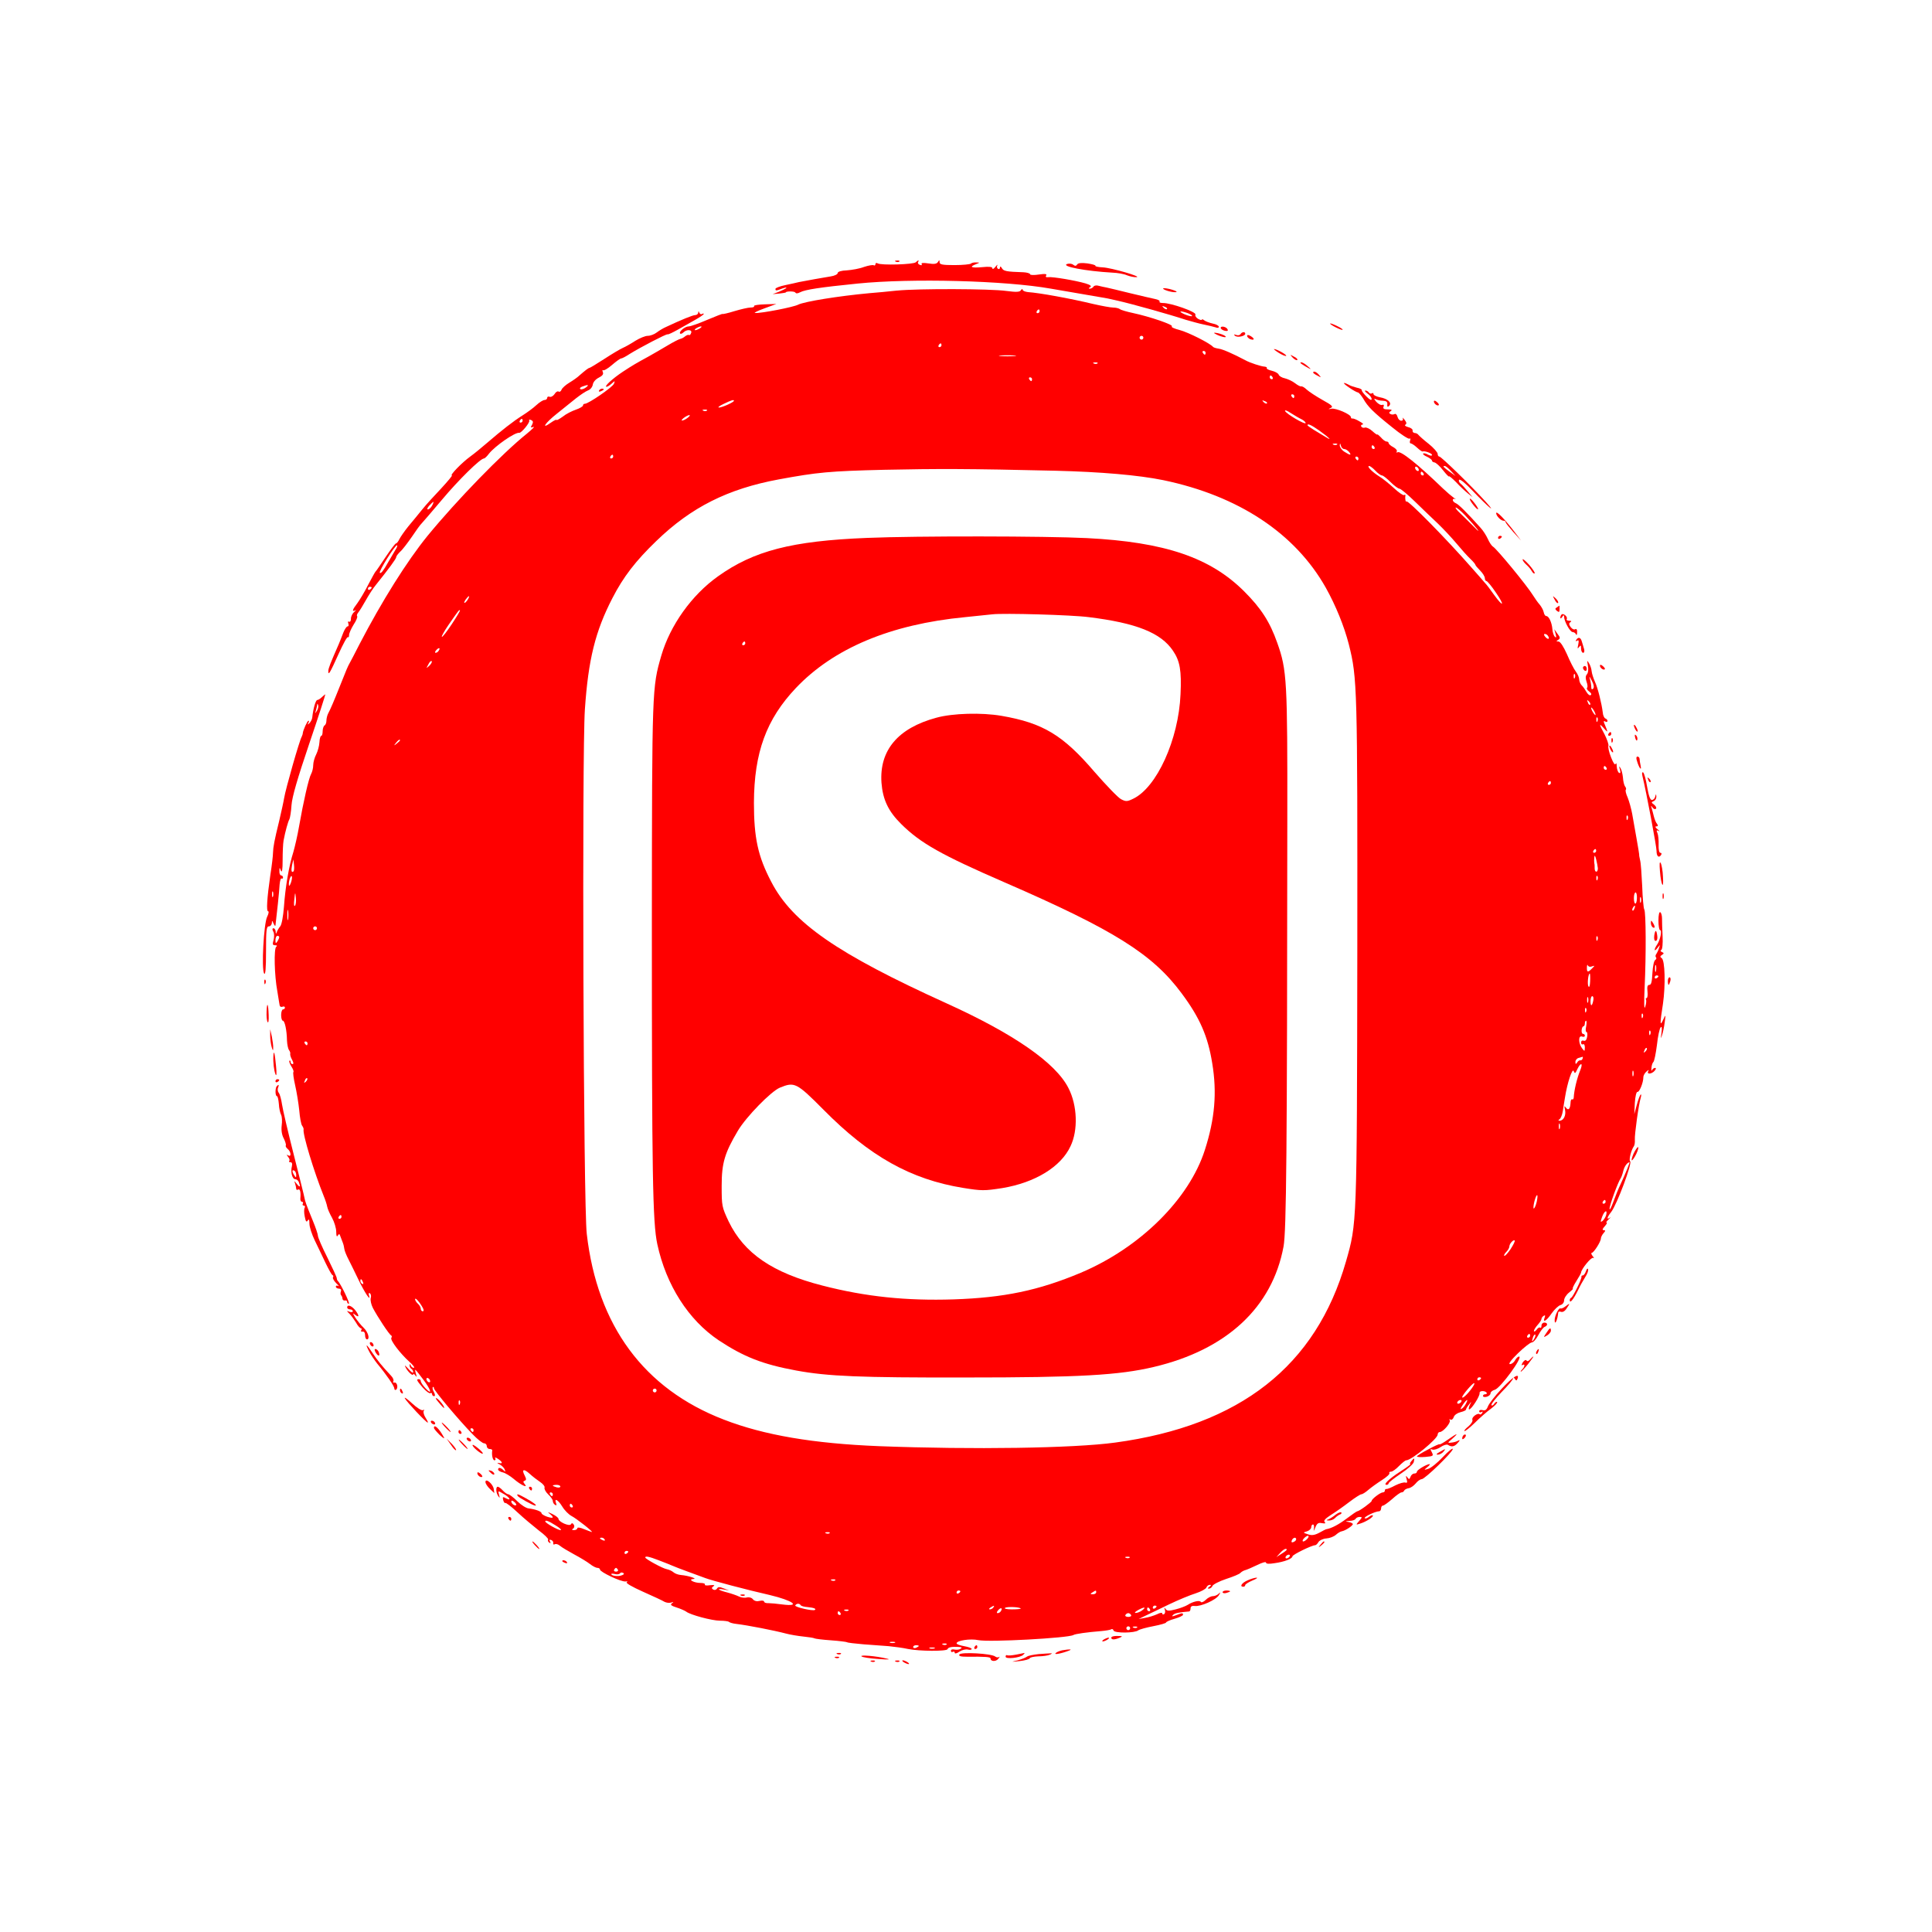 <?xml version="1.0" standalone="no"?>
<!DOCTYPE svg PUBLIC "-//W3C//DTD SVG 20010904//EN"
 "http://www.w3.org/TR/2001/REC-SVG-20010904/DTD/svg10.dtd">
<svg version="1.0" xmlns="http://www.w3.org/2000/svg"
 width="1024pt" height="1024pt" viewBox="0 0 1024 1024"
 preserveAspectRatio="xMidYMid meet">

<g transform="translate(0,1024) scale(0.1,-0.1)"
fill="red" stroke="none">
<path d="M4748 8853 c7 -3 16 -2 19 1 4 3 -2 6 -13 5 -11 0 -14 -3 -6 -6z"/>
<path d="M4854 8850 c-12 -12 -184 -17 -202 -6 -7 4 -12 2 -12 -4 0 -6 -4 -9
-9 -6 -5 3 -28 -1 -52 -9 -23 -9 -64 -16 -91 -18 -29 -1 -48 -7 -48 -14 0 -7
-17 -15 -37 -18 -39 -6 -132 -23 -168 -30 -11 -3 -44 -10 -72 -16 -29 -6 -53
-15 -53 -20 0 -11 3 -11 37 2 15 5 24 7 20 2 -5 -4 -23 -13 -40 -20 l-32 -12
35 3 c19 2 35 5 35 6 0 7 45 7 50 0 4 -7 13 -6 26 1 27 14 105 26 304 46 286
29 783 16 1025 -27 30 -5 111 -19 180 -31 69 -12 130 -22 135 -24 6 -1 24 -5
40 -9 75 -17 272 -72 360 -101 28 -8 70 -20 95 -25 25 -5 53 -12 63 -15 9 -4
17 -3 17 3 0 6 -15 14 -32 17 -18 4 -39 12 -45 17 -7 6 -13 7 -13 4 0 -4 -9
-2 -20 4 -10 6 -17 16 -14 23 5 14 -131 62 -173 61 -12 0 -20 3 -17 8 3 4 -8
10 -23 13 -15 3 -75 17 -133 31 -58 14 -114 28 -125 30 -11 2 -30 6 -41 9 -12
4 -25 2 -28 -4 -4 -6 -13 -11 -19 -11 -9 0 -8 3 1 8 9 6 1 12 -25 20 -55 16
-175 36 -197 33 -12 -2 -16 2 -11 9 5 8 -5 10 -39 5 -25 -4 -46 -3 -46 1 0 5
-16 10 -35 11 -93 3 -106 6 -115 22 -6 10 -9 11 -10 3 0 -7 -5 -10 -10 -7 -6
4 -8 12 -4 18 3 7 -2 3 -10 -7 -9 -11 -16 -15 -16 -8 0 8 -17 10 -55 6 -58 -5
-70 1 -32 16 21 8 21 9 1 9 -11 1 -24 -2 -28 -6 -4 -4 -43 -8 -87 -8 -64 0
-79 3 -79 15 0 13 -2 13 -9 1 -7 -10 -20 -12 -51 -7 -27 4 -39 3 -35 -4 3 -6
0 -7 -9 -4 -9 3 -13 10 -10 15 7 12 0 11 -12 -1z m1331 -248 c-3 -3 -11 0 -18
7 -9 10 -8 11 6 5 10 -3 15 -9 12 -12z m111 -22 c15 -6 25 -13 22 -15 -3 -3
-20 1 -39 9 -38 17 -25 21 17 6z"/>
<path d="M5656 8841 c-35 -13 99 -38 239 -46 28 -1 63 -7 78 -14 16 -6 38 -11
50 -10 35 1 -133 50 -179 52 -23 1 -40 5 -38 8 2 4 -17 9 -43 13 -32 4 -49 2
-54 -6 -5 -8 -11 -9 -21 -1 -7 6 -22 7 -32 4z"/>
<path d="M6165 8710 c6 -10 64 -24 71 -17 3 2 -13 9 -36 15 -22 5 -38 6 -35 2z"/>
<path d="M4755 8700 c-44 -5 -111 -11 -148 -14 -162 -15 -343 -44 -377 -61
-25 -13 -194 -46 -228 -44 -9 0 12 11 48 24 l65 24 -61 -2 c-34 -1 -60 -5 -57
-9 2 -5 -6 -8 -19 -8 -13 0 -51 -9 -85 -19 -35 -11 -63 -17 -63 -15 0 2 -36
-12 -81 -31 -44 -19 -89 -35 -99 -35 -20 0 -54 -29 -45 -38 3 -3 11 0 17 6 18
18 49 15 41 -3 -3 -9 -8 -13 -11 -11 -3 3 -12 0 -20 -6 -8 -7 -19 -13 -26 -14
-6 -1 -36 -16 -66 -34 -30 -18 -75 -44 -100 -58 -71 -39 -82 -45 -140 -83 -54
-36 -101 -79 -85 -79 5 0 17 8 27 17 18 16 18 16 12 -1 -7 -18 -135 -106 -154
-106 -6 0 -10 -4 -10 -9 0 -5 -17 -15 -37 -22 -21 -7 -53 -23 -70 -37 -18 -13
-33 -21 -33 -18 0 4 -13 -2 -30 -14 -56 -40 -30 -1 31 47 33 26 79 63 102 82
23 18 51 37 64 42 12 4 23 18 25 31 2 13 15 28 31 36 20 10 27 19 22 30 -3 9
-3 13 1 10 4 -4 25 8 47 27 22 19 44 35 49 35 5 0 26 11 47 25 57 35 191 105
199 103 4 -2 28 10 55 25 26 15 67 38 92 52 25 14 45 28 45 31 0 3 -4 3 -9 0
-5 -4 -12 0 -14 6 -4 10 -6 10 -6 1 -1 -7 -8 -13 -16 -13 -13 0 -72 -24 -155
-63 -14 -6 -36 -19 -49 -29 -13 -10 -34 -18 -48 -18 -13 0 -42 -12 -65 -26
-23 -15 -53 -32 -67 -38 -14 -6 -59 -33 -99 -59 -40 -26 -75 -47 -78 -47 -5 0
-22 -13 -53 -40 -9 -9 -33 -26 -53 -38 -20 -12 -39 -29 -42 -38 -3 -8 -10 -13
-16 -9 -5 3 -15 -3 -21 -14 -7 -10 -19 -17 -26 -14 -7 3 -13 0 -13 -6 0 -6 -6
-11 -14 -11 -7 0 -27 -12 -43 -27 -17 -16 -50 -40 -74 -55 -49 -31 -108 -77
-187 -145 -29 -25 -69 -58 -90 -73 -44 -32 -110 -100 -97 -100 4 0 -21 -30
-56 -68 -35 -37 -81 -87 -101 -112 -20 -25 -53 -65 -74 -90 -20 -25 -41 -55
-47 -67 -6 -13 -14 -23 -18 -23 -4 0 -29 -33 -55 -72 -27 -40 -50 -75 -54 -78
-3 -3 -20 -34 -39 -70 -18 -36 -44 -79 -57 -97 -27 -35 -30 -47 -11 -38 6 4 4
0 -5 -8 -10 -8 -18 -24 -18 -36 0 -12 -4 -19 -10 -16 -6 3 -7 -1 -4 -9 3 -9 2
-16 -4 -16 -5 0 -15 -15 -22 -32 -7 -18 -18 -47 -25 -63 -44 -100 -55 -128
-55 -142 0 -25 8 -12 54 90 24 53 46 94 50 90 3 -3 6 1 6 11 0 9 11 34 24 55
14 21 22 41 19 45 -3 3 -1 12 6 20 6 7 24 36 39 63 15 27 39 65 55 84 69 86
107 138 107 146 0 6 10 18 21 29 12 10 39 46 62 79 22 33 45 65 51 70 6 6 55
63 109 127 88 105 203 218 222 218 4 0 16 11 27 26 33 41 138 114 160 110 11
-2 58 55 53 65 -3 5 1 6 9 3 12 -5 13 -11 6 -25 -9 -15 -8 -17 7 -12 10 4 -6
-12 -34 -35 -131 -105 -371 -352 -527 -542 -109 -134 -242 -346 -361 -575 -22
-44 -46 -89 -52 -100 -11 -20 -14 -27 -53 -125 -31 -78 -50 -122 -61 -142 -5
-10 -9 -27 -9 -37 0 -11 -4 -23 -10 -26 -5 -3 -10 -17 -10 -31 0 -13 -3 -24
-7 -24 -5 0 -9 -15 -10 -34 -1 -19 -9 -48 -17 -64 -9 -17 -16 -43 -16 -57 0
-15 -5 -36 -11 -47 -13 -23 -41 -147 -64 -278 -8 -47 -22 -107 -30 -135 -24
-75 -43 -189 -50 -290 -4 -50 -12 -97 -20 -105 -7 -8 -15 -22 -18 -30 -4 -12
-6 -11 -6 3 -1 9 -6 17 -11 17 -7 0 -8 -6 -2 -17 6 -9 6 -29 2 -45 -7 -23 -5
-28 8 -28 10 0 13 -3 6 -8 -13 -9 -10 -152 6 -237 5 -33 11 -66 12 -73 1 -7 7
-11 15 -8 7 3 13 1 13 -4 0 -6 -4 -10 -10 -10 -5 0 -10 -13 -10 -30 0 -16 4
-30 9 -30 10 0 21 -49 22 -105 1 -22 6 -45 11 -51 5 -7 8 -16 6 -20 -1 -5 3
-19 10 -31 8 -15 9 -23 2 -23 -5 0 -10 5 -10 12 0 6 -3 9 -6 6 -3 -4 2 -17 10
-30 9 -14 14 -27 11 -30 -3 -3 1 -34 9 -69 8 -35 18 -95 22 -134 3 -38 10 -75
15 -81 5 -7 9 -16 8 -20 -6 -24 55 -225 107 -354 8 -19 16 -44 18 -55 2 -12
14 -39 26 -60 12 -22 22 -55 22 -74 0 -22 3 -29 8 -20 7 11 10 10 14 -4 4 -9
9 -25 13 -34 4 -10 7 -25 8 -33 1 -9 11 -34 22 -55 11 -22 35 -70 52 -106 33
-69 68 -122 57 -86 -4 11 -2 16 5 12 5 -4 7 -15 4 -25 -3 -11 2 -34 11 -52 24
-46 87 -142 97 -146 4 -2 5 -8 1 -13 -7 -12 47 -83 95 -126 20 -18 31 -32 24
-33 -6 0 -14 6 -16 13 -4 9 -6 9 -6 0 -1 -6 4 -15 9 -18 6 -3 10 -12 10 -18
-1 -7 -12 2 -26 18 -16 18 -22 22 -15 9 11 -24 41 -51 41 -38 0 5 5 2 11 -6 8
-11 9 -9 3 10 -8 30 -7 29 40 -33 41 -54 49 -86 11 -45 -14 15 -25 32 -25 38
0 5 -4 10 -10 10 -15 0 -12 -7 21 -45 17 -19 35 -32 40 -29 5 3 9 0 9 -5 0 -6
5 -11 10 -11 7 0 7 7 0 21 -7 11 -9 23 -6 27 3 3 6 0 6 -6 0 -12 131 -168 205
-244 26 -27 53 -48 61 -48 8 0 14 -7 14 -15 0 -8 7 -15 15 -15 8 0 14 -3 14
-7 -4 -24 2 -53 12 -53 5 0 7 5 4 11 -4 6 2 5 14 -3 25 -16 28 -29 4 -22 -10
2 -8 -1 4 -7 12 -6 25 -19 28 -28 5 -13 4 -14 -6 -4 -15 15 -29 17 -29 4 0 -5
11 -12 25 -15 13 -3 39 -19 57 -34 38 -33 79 -52 59 -28 -9 11 -9 15 0 18 9 3
9 9 0 27 -18 34 -5 38 27 9 15 -14 40 -33 55 -43 15 -10 26 -24 23 -30 -2 -7
6 -23 20 -36 13 -12 24 -28 24 -35 0 -7 5 -16 12 -20 8 -5 9 -2 5 9 -11 30 11
18 33 -18 12 -20 34 -42 49 -50 27 -14 117 -85 108 -85 -2 0 -21 7 -41 15 -21
9 -36 11 -36 5 0 -5 -8 -10 -17 -10 -12 0 -14 3 -6 8 7 4 9 13 4 21 -6 9 -11
10 -15 2 -8 -13 -66 13 -66 29 0 5 -15 17 -32 25 -24 12 -28 12 -15 2 26 -21
21 -27 -13 -16 -17 6 -30 14 -30 19 0 9 -33 21 -68 25 -13 1 -40 18 -60 38
-21 21 -43 37 -48 37 -6 0 -19 9 -29 20 -10 11 -22 20 -27 20 -11 0 -10 -32 3
-50 8 -12 9 -10 4 7 -6 23 -6 23 24 5 33 -18 44 -40 12 -23 -16 9 -18 8 -14
-10 3 -11 8 -17 11 -15 3 3 32 -19 65 -50 32 -30 84 -73 113 -96 30 -22 52
-44 49 -48 -3 -5 0 -12 6 -16 8 -5 9 -3 4 6 -5 8 -3 11 6 8 8 -3 13 -11 11
-17 -1 -7 2 -9 8 -6 6 4 19 0 28 -8 9 -8 43 -28 74 -45 32 -17 70 -40 84 -51
15 -12 33 -21 40 -21 8 0 14 -4 14 -9 0 -13 112 -66 135 -63 11 1 14 -1 7 -4
-8 -4 29 -25 85 -50 54 -24 106 -48 115 -54 10 -5 25 -7 35 -4 14 5 15 4 4 -4
-10 -7 -4 -13 25 -22 22 -7 44 -17 51 -22 21 -17 137 -48 179 -48 22 0 44 -3
47 -6 4 -4 21 -9 39 -11 60 -7 203 -35 263 -51 22 -6 64 -13 93 -16 29 -3 56
-7 60 -10 4 -2 42 -7 86 -10 43 -3 81 -8 85 -10 3 -3 42 -7 86 -11 44 -3 105
-8 135 -10 30 -3 77 -9 103 -15 60 -12 204 -13 209 -1 3 10 21 14 58 12 18 -1
21 -4 11 -10 -7 -5 -22 -6 -32 -4 -11 3 -19 0 -19 -6 0 -7 4 -9 10 -6 6 3 10
1 10 -5 0 -6 11 -4 25 6 14 9 34 14 45 11 11 -3 20 -1 20 3 0 5 -18 11 -40 15
-22 4 -40 10 -40 15 0 15 74 26 115 17 56 -12 477 11 504 27 9 6 73 15 148 21
23 2 47 6 52 9 5 4 11 1 13 -6 5 -15 113 -14 131 1 7 5 43 15 80 22 37 7 67
16 67 19 0 4 20 13 45 20 25 7 45 17 45 21 0 11 -3 11 -37 -2 -21 -8 -25 -7
-16 1 9 10 28 14 86 19 4 1 7 8 7 16 0 11 8 15 23 13 31 -4 112 32 127 57 10
16 10 18 -1 8 -7 -7 -21 -13 -31 -13 -10 0 -27 -9 -38 -20 -10 -10 -22 -15
-25 -11 -6 11 -42 3 -70 -15 -11 -7 -40 -18 -64 -24 -35 -9 -46 -9 -53 2 -8
10 -9 9 -4 -4 3 -10 1 -20 -4 -23 -6 -4 -10 -2 -10 4 0 5 -13 3 -28 -5 -16 -7
-44 -16 -63 -19 l-34 -6 35 17 c19 9 76 36 125 60 50 24 113 50 142 59 28 9
54 23 57 31 3 8 11 14 18 14 9 0 8 -3 -2 -10 -10 -7 -11 -10 -2 -10 7 0 15 7
18 14 3 8 36 25 72 37 37 12 72 26 77 33 6 6 17 12 25 14 8 2 36 14 63 27 26
13 47 19 47 13 0 -7 16 -8 46 -3 52 7 94 24 94 36 0 9 103 59 120 59 5 0 13 8
18 17 6 9 24 18 42 19 17 1 40 10 50 19 10 9 24 18 32 19 18 3 58 29 58 38 0
4 -10 9 -22 11 -20 4 -20 4 4 6 15 0 30 5 33 11 3 6 13 10 22 10 14 0 13 -3
-3 -21 -19 -22 -19 -22 6 -14 32 10 72 36 66 43 -3 3 -12 -1 -21 -8 -9 -7 -18
-10 -22 -7 -6 7 57 37 77 37 5 0 10 7 10 15 0 8 4 15 10 15 5 0 27 16 49 35
21 19 43 35 49 35 6 0 12 4 14 9 2 5 12 11 23 13 11 1 28 13 38 25 10 13 25
23 32 23 17 0 165 144 165 160 0 7 -24 -12 -52 -42 -29 -31 -64 -59 -78 -63
-24 -7 -24 -7 -5 9 11 8 16 16 12 16 -15 0 -67 -31 -67 -40 0 -6 -6 -10 -14
-10 -8 0 -17 -8 -20 -17 -6 -15 -8 -15 -17 -3 -8 11 -9 9 -4 -9 5 -17 4 -22
-6 -19 -8 3 -32 -4 -54 -15 -22 -12 -43 -20 -47 -19 -5 1 -8 -3 -8 -8 0 -6 -5
-10 -11 -10 -13 0 -60 -36 -59 -45 1 -6 -66 -55 -76 -55 -3 0 -28 -17 -57 -39
-43 -32 -79 -51 -107 -56 -3 0 -20 -9 -38 -19 -25 -13 -40 -15 -60 -8 -27 9
-27 9 -4 16 12 4 22 14 22 22 0 8 4 14 9 14 5 0 7 -10 5 -23 -3 -15 -1 -13 7
6 9 23 16 28 36 24 17 -3 21 -1 14 6 -7 7 3 18 32 37 23 14 67 45 97 68 30 23
60 42 65 42 6 0 22 10 37 23 15 13 47 36 72 52 25 16 43 32 40 37 -3 4 1 8 9
8 7 0 26 13 42 30 16 16 33 30 38 30 28 0 167 114 167 137 0 7 5 13 11 13 18
0 60 50 53 62 -4 6 -2 8 4 4 6 -3 13 2 17 13 3 11 19 22 35 26 17 4 30 10 30
14 0 4 7 16 16 27 14 18 15 18 4 -3 -6 -13 -7 -23 -3 -23 12 0 58 72 55 86 -1
7 6 12 18 11 20 -1 29 -17 10 -17 -5 0 -10 -4 -10 -9 0 -5 9 -7 20 -4 11 3 20
11 20 18 0 7 10 16 23 19 30 9 152 176 128 176 -6 0 -15 -9 -21 -20 -6 -11
-18 -20 -27 -20 -10 0 6 22 43 58 32 31 65 57 73 57 8 0 23 17 34 38 11 21 26
41 33 44 19 7 18 23 -1 23 -8 0 -15 -7 -15 -17 0 -9 -3 -13 -7 -10 -3 4 -12
-1 -19 -11 -7 -9 -14 -12 -14 -6 0 5 9 20 20 32 11 12 20 26 20 31 0 5 5 13
12 17 8 5 9 2 5 -9 -12 -31 10 -18 37 22 15 21 36 41 47 44 11 3 19 14 19 25
0 11 12 30 26 41 15 12 24 21 20 21 -3 0 5 18 19 40 14 22 25 42 25 45 0 17
54 84 64 78 6 -4 5 1 -3 10 -7 9 -9 17 -4 17 10 0 48 59 48 76 0 6 6 19 14 28
11 12 11 16 1 16 -9 0 -7 7 5 20 10 11 15 20 10 20 -4 0 1 8 12 18 10 9 13 13
6 8 -19 -13 -16 2 7 31 30 39 113 260 100 268 -8 5 5 59 20 80 4 6 6 21 5 35
-2 25 20 187 32 225 3 11 2 17 -2 13 -3 -3 -13 -28 -20 -55 l-13 -48 3 60 c2
33 8 59 14 58 10 -3 31 49 31 77 0 10 8 24 17 31 11 10 14 10 9 2 -10 -19 19
-16 34 2 8 9 8 15 2 15 -6 0 -13 -6 -16 -12 -3 -7 -4 -2 -3 12 1 14 6 28 10
31 5 4 13 44 19 90 5 46 14 89 20 94 6 7 8 -3 4 -30 -4 -29 -3 -33 2 -15 5 14
12 45 15 70 6 45 6 45 -8 15 -17 -37 -18 -23 -1 85 14 97 11 231 -7 242 -9 6
-9 10 2 17 11 7 11 10 0 15 -8 3 -10 8 -4 11 6 3 9 34 7 72 -2 38 -3 80 -3 95
0 15 -4 30 -9 33 -6 4 -10 -15 -10 -44 0 -28 4 -51 9 -51 11 0 1 -50 -15 -75
-19 -27 -18 -44 1 -19 15 19 15 19 8 -1 -3 -11 -10 -25 -14 -31 -5 -6 -6 -14
-2 -18 4 -4 2 -10 -4 -14 -7 -4 -13 -35 -15 -70 -2 -45 -6 -62 -16 -62 -10 0
-13 -10 -10 -35 2 -19 0 -35 -5 -35 -4 0 -6 -4 -3 -8 3 -5 1 -22 -4 -38 -6
-19 -7 18 -3 106 8 169 7 395 -2 410 -4 6 -9 62 -11 123 -3 62 -7 123 -11 137
-3 14 -6 28 -5 31 0 3 -6 41 -14 85 -8 43 -18 102 -23 130 -5 28 -16 67 -24
87 -9 19 -13 38 -10 41 3 3 2 11 -4 18 -5 7 -10 28 -11 47 -2 18 -7 41 -13 50
-8 13 -9 11 -3 -8 4 -16 3 -21 -5 -17 -6 4 -11 19 -12 34 0 15 -3 21 -6 13 -3
-8 -13 6 -24 35 -11 27 -17 55 -14 62 2 6 -7 33 -20 59 -31 57 -31 63 -3 32
22 -25 22 -23 0 30 -3 9 -1 12 6 7 7 -4 12 -3 12 3 0 5 -5 11 -11 13 -6 2 -13
16 -14 32 -6 48 -26 130 -42 164 -8 18 -16 43 -17 55 -1 12 -7 31 -14 42 -10
17 -11 16 -6 -12 4 -19 2 -39 -5 -47 -8 -9 -8 -21 -2 -39 5 -14 7 -28 3 -32
-4 -4 1 -13 11 -20 11 -8 14 -16 8 -19 -5 -4 -15 4 -22 16 -7 12 -18 29 -26
36 -7 7 -13 22 -13 31 0 10 -8 29 -18 42 -10 13 -31 54 -47 92 -18 40 -35 67
-45 67 -12 0 -13 2 -1 9 11 7 11 13 -4 32 l-17 24 7 -25 c5 -18 4 -22 -4 -15
-6 6 -12 24 -13 40 -3 36 -19 71 -33 70 -5 0 -11 9 -13 20 -2 11 -12 29 -21
40 -10 11 -26 34 -36 50 -32 52 -191 245 -212 258 -7 4 -19 22 -27 40 -8 18
-25 45 -39 60 -71 79 -117 125 -131 130 -9 4 -16 11 -16 17 0 6 6 8 13 5 6 -3
3 0 -8 7 -10 7 -36 29 -56 48 -137 132 -226 203 -242 193 -6 -3 -7 -2 -4 4 4
5 -5 16 -18 23 -14 7 -25 17 -25 22 0 4 -5 8 -11 8 -7 0 -20 10 -30 22 -11 11
-19 18 -19 15 0 -3 -12 5 -26 18 -14 13 -32 21 -39 19 -7 -3 -16 -1 -20 5 -3
6 0 11 7 11 7 1 0 8 -17 17 -16 10 -33 16 -37 15 -5 -1 -8 2 -8 7 0 15 -79 49
-103 45 -18 -4 -19 -3 -4 4 15 6 8 14 -43 42 -34 19 -72 44 -84 55 -11 11 -25
19 -29 17 -5 -1 -19 6 -33 17 -14 11 -38 22 -54 26 -15 3 -31 12 -33 20 -3 7
-19 16 -36 20 -17 4 -29 10 -27 14 3 4 -3 7 -12 8 -18 1 -77 20 -102 34 -64
34 -119 58 -140 61 -14 2 -27 6 -30 9 -15 19 -132 78 -178 90 -28 7 -47 16
-41 19 12 8 -117 52 -206 71 -33 7 -64 16 -70 21 -5 4 -21 8 -35 8 -14 0 -62
9 -106 19 -125 30 -286 59 -346 63 -16 2 -28 7 -28 13 0 5 -4 4 -9 -3 -6 -10
-23 -11 -77 -4 -83 12 -467 13 -579 2z m755 -110 c0 -5 -5 -10 -11 -10 -5 0
-7 5 -4 10 3 6 8 10 11 10 2 0 4 -4 4 -10z m-1800 -90 c-8 -5 -19 -10 -25 -10
-5 0 -3 5 5 10 8 5 20 10 25 10 6 0 3 -5 -5 -10z m2350 -50 c0 -5 -4 -10 -10
-10 -5 0 -10 5 -10 10 0 6 5 10 10 10 6 0 10 -4 10 -10z m-1070 -40 c0 -5 -5
-10 -11 -10 -5 0 -7 5 -4 10 3 6 8 10 11 10 2 0 4 -4 4 -10z m1400 -40 c0 -5
-2 -10 -4 -10 -3 0 -8 5 -11 10 -3 6 -1 10 4 10 6 0 11 -4 11 -10z m-1012 -17
c-21 -2 -55 -2 -75 0 -21 2 -4 4 37 4 41 0 58 -2 38 -4z m439 -39 c-3 -3 -12
-4 -19 -1 -8 3 -5 6 6 6 11 1 17 -2 13 -5z m928 -74 c3 -5 1 -10 -4 -10 -6 0
-11 5 -11 10 0 6 2 10 4 10 3 0 8 -4 11 -10z m-1275 -10 c0 -5 -2 -10 -4 -10
-3 0 -8 5 -11 10 -3 6 -1 10 4 10 6 0 11 -4 11 -10z m-2365 -44 c-11 -8 -24
-12 -29 -8 -5 3 -1 9 10 13 31 12 39 10 19 -5z m3755 -46 c0 -5 -2 -10 -4 -10
-3 0 -8 5 -11 10 -3 6 -1 10 4 10 6 0 11 -4 11 -10z m-2970 -24 c0 -8 -63 -36
-79 -36 -9 0 2 9 24 19 41 20 55 24 55 17z m2825 -14 c-3 -3 -11 0 -18 7 -9
10 -8 11 6 5 10 -3 15 -9 12 -12z m-2968 -38 c-3 -3 -12 -4 -19 -1 -8 3 -5 6
6 6 11 1 17 -2 13 -5z m3151 -46 c12 -6 22 -15 22 -20 0 -12 -104 49 -109 64
-2 6 11 2 30 -11 19 -12 44 -27 57 -33z m-3254 7 c-10 -8 -23 -14 -29 -14 -5
0 -1 6 9 14 11 8 24 15 30 15 5 0 1 -7 -10 -15z m-874 -15 c0 -5 -5 -10 -11
-10 -5 0 -7 5 -4 10 3 6 8 10 11 10 2 0 4 -4 4 -10z m4221 -51 c53 -38 75 -60
35 -35 -16 10 -44 27 -63 38 -18 11 -33 22 -33 24 0 11 21 1 61 -27z m96 -75
c-3 -3 -12 -4 -19 -1 -8 3 -5 6 6 6 11 1 17 -2 13 -5z m38 -24 c7 0 18 -7 25
-15 16 -20 6 -19 -25 1 -14 9 -24 24 -24 33 1 14 2 13 6 -1 2 -10 10 -18 18
-18z m160 10 c3 -5 1 -10 -4 -10 -6 0 -11 5 -11 10 0 6 2 10 4 10 3 0 8 -4 11
-10z m-4035 -50 c0 -5 -5 -10 -11 -10 -5 0 -7 5 -4 10 3 6 8 10 11 10 2 0 4
-4 4 -10z m3950 -10 c0 -5 -2 -10 -4 -10 -3 0 -8 5 -11 10 -3 6 -1 10 4 10 6
0 11 -4 11 -10z m90 -65 c13 -14 29 -25 35 -25 6 0 26 -16 45 -35 19 -19 41
-35 47 -35 7 0 44 -31 82 -68 38 -37 93 -90 123 -118 29 -28 73 -75 98 -105
25 -30 57 -66 73 -81 15 -14 27 -29 27 -32 0 -3 11 -16 25 -30 14 -14 25 -32
25 -41 0 -8 4 -15 9 -15 4 0 27 -27 49 -60 49 -71 41 -82 -9 -13 -18 26 -40
55 -49 64 -8 10 -40 46 -70 80 -135 154 -337 359 -345 351 -5 -5 -9 15 -6 31
1 5 -2 6 -7 3 -5 -3 -28 13 -53 36 -24 22 -59 51 -79 63 -38 24 -68 55 -53 55
5 0 20 -11 33 -25z m230 4 c0 -6 -4 -7 -10 -4 -5 3 -10 11 -10 16 0 6 5 7 10
4 6 -3 10 -11 10 -16z m-1925 -4 c239 -6 439 -23 571 -50 398 -83 698 -281
861 -570 53 -95 97 -203 122 -300 45 -179 46 -223 45 -1631 -2 -1451 -2 -1437
-60 -1640 -159 -554 -561 -870 -1224 -960 -220 -30 -752 -38 -1250 -19 -348
14 -610 58 -824 141 -423 163 -670 498 -726 984 -18 147 -26 2547 -10 2780 18
264 55 414 146 590 58 113 123 197 233 303 185 179 379 276 648 326 206 38
269 44 558 51 284 6 448 6 910 -5z m1950 -15 c3 -5 1 -10 -4 -10 -6 0 -11 5
-11 10 0 6 2 10 4 10 3 0 8 -4 11 -10z m-5255 -170 c-6 -11 -16 -20 -22 -20
-6 0 -3 9 7 20 10 11 20 20 22 20 2 0 -1 -9 -7 -20z m5476 -52 c58 -62 95
-110 49 -63 -22 22 -55 55 -74 73 -19 17 -30 32 -25 32 6 0 28 -19 50 -42z
m-5670 -182 c-8 -14 -25 -42 -37 -63 -26 -47 -40 -65 -46 -59 -7 7 80 146 91
146 4 0 1 -11 -8 -24z m-126 -200 c0 -3 -4 -8 -10 -11 -5 -3 -10 -1 -10 4 0 6
5 11 10 11 6 0 10 -2 10 -4z m508 -66 c-7 -10 -14 -17 -17 -15 -4 4 18 35 25
35 2 0 -1 -9 -8 -20z m-84 -129 c-26 -39 -49 -69 -52 -66 -3 2 13 30 34 61 54
78 58 84 62 79 2 -1 -18 -35 -44 -74z m5811 -62 c11 -17 -1 -21 -15 -4 -8 9
-8 15 -2 15 6 0 14 -5 17 -11z m-5880 -78 c-3 -6 -11 -11 -16 -11 -5 0 -4 6 3
14 14 16 24 13 13 -3z m-49 -79 c-18 -16 -18 -16 -6 6 6 13 14 21 18 18 3 -4
-2 -14 -12 -24z m6071 -64 c-3 -8 -6 -5 -6 6 -1 11 2 17 5 13 3 -3 4 -12 1
-19z m97 -58 c-6 -6 -10 -4 -10 8 0 9 -3 28 -7 42 -5 18 -3 17 10 -8 11 -21
13 -36 7 -42z m-16 -85 c-3 -3 -9 2 -12 12 -6 14 -5 15 5 6 7 -7 10 -15 7 -18z
m22 -35 c6 -11 8 -20 6 -20 -3 0 -10 9 -16 20 -6 11 -8 20 -6 20 3 0 10 -9 16
-20z m17 -52 c-3 -8 -6 -5 -6 6 -1 11 2 17 5 13 3 -3 4 -12 1 -19z m-6347
-102 c0 -2 -8 -10 -17 -17 -16 -13 -17 -12 -4 4 13 16 21 21 21 13z m6395
-146 c3 -5 1 -10 -4 -10 -6 0 -11 5 -11 10 0 6 2 10 4 10 3 0 8 -4 11 -10z
m-295 -80 c0 -5 -5 -10 -11 -10 -5 0 -7 5 -4 10 3 6 8 10 11 10 2 0 4 -4 4
-10z m407 -192 c-3 -8 -6 -5 -6 6 -1 11 2 17 5 13 3 -3 4 -12 1 -19z m-167
-168 c0 -5 -5 -10 -11 -10 -5 0 -7 5 -4 10 3 6 8 10 11 10 2 0 4 -4 4 -10z m9
-92 c0 -10 -3 -18 -8 -18 -6 0 -9 8 -9 18 0 9 0 22 -2 27 -1 6 -1 19 0 30 2
15 4 12 10 -10 4 -16 8 -38 9 -47z m-6913 -16 c-11 -10 -14 3 -8 33 l7 30 3
-28 c2 -16 1 -31 -2 -35z m-15 -63 c-6 -16 -10 -18 -10 -7 -1 22 12 55 16 42
2 -6 -1 -22 -6 -35z m6926 19 c-3 -8 -6 -5 -6 6 -1 11 2 17 5 13 3 -3 4 -12 1
-19z m-6904 -139 c-5 -5 -6 11 -3 34 4 41 5 41 8 8 2 -18 0 -37 -5 -42z m7113
41 c-1 -39 -16 -39 -16 0 0 17 4 30 9 30 4 0 8 -13 7 -30z m21 -22 c-3 -7 -5
-2 -5 12 0 14 2 19 5 13 2 -7 2 -19 0 -25z m-34 -33 c-3 -9 -8 -14 -10 -11 -3
3 -2 9 2 15 9 16 15 13 8 -4z m-7136 -57 c-2 -13 -4 -3 -4 22 0 25 2 35 4 23
2 -13 2 -33 0 -45z m153 -48 c0 -5 -4 -10 -10 -10 -5 0 -10 5 -10 10 0 6 5 10
10 10 6 0 10 -4 10 -10z m-200 -47 c0 -5 -5 -15 -10 -23 -8 -12 -10 -11 -10 8
0 12 5 22 10 22 6 0 10 -3 10 -7z m6987 -15 c-3 -8 -6 -5 -6 6 -1 11 2 17 5
13 3 -3 4 -12 1 -19z m-29 -140 c16 5 16 5 0 -11 -22 -23 -28 -21 -27 6 0 12
3 17 5 10 3 -7 13 -9 22 -5z m339 -25 c-3 -10 -5 -4 -5 12 0 17 2 24 5 18 2
-7 2 -21 0 -30z m-349 -54 c-1 -23 -4 -35 -9 -27 -7 12 -1 68 7 68 2 0 3 -18
2 -41z m362 27 c0 -3 -4 -8 -10 -11 -5 -3 -10 -1 -10 4 0 6 5 11 10 11 6 0 10
-2 10 -4z m-373 -138 c-3 -7 -5 -2 -5 12 0 14 2 19 5 13 2 -7 2 -19 0 -25z
m28 11 c-6 -33 -15 -36 -15 -6 0 15 4 27 9 27 6 0 8 -10 6 -21z m-38 -61 c-3
-8 -6 -5 -6 6 -1 11 2 17 5 13 3 -3 4 -12 1 -19z m300 -30 c-3 -8 -6 -5 -6 6
-1 11 2 17 5 13 3 -3 4 -12 1 -19z m-300 -48 c-4 -16 -3 -30 2 -30 4 0 6 -12
3 -26 -3 -16 -9 -23 -18 -20 -8 3 -14 -1 -14 -10 0 -8 5 -12 10 -9 6 3 10 -4
10 -17 -1 -22 -1 -22 -15 -4 -20 27 -20 70 0 62 8 -3 15 -1 15 4 0 6 -4 10 -9
10 -6 0 -9 9 -8 20 1 11 5 20 9 20 4 0 8 7 8 15 0 8 3 15 6 15 4 0 4 -13 1
-30z m340 -42 c-3 -8 -6 -5 -6 6 -1 11 2 17 5 13 3 -3 4 -12 1 -19z m-7117
-48 c0 -5 -2 -10 -4 -10 -3 0 -8 5 -11 10 -3 6 -1 10 4 10 6 0 11 -4 11 -10z
m7091 -43 c-10 -9 -11 -8 -5 6 3 10 9 15 12 12 3 -3 0 -11 -7 -18z m-333 -38
c-2 -6 -7 -10 -12 -9 -5 1 -13 -4 -17 -12 -7 -10 -9 -9 -9 4 0 9 8 19 18 21 9
3 19 5 20 6 2 0 2 -4 0 -10z m-13 -63 c-16 -39 -32 -103 -34 -144 -1 -7 -4
-11 -8 -9 -5 3 -9 -6 -9 -20 -2 -32 -12 -41 -25 -23 -8 11 -9 8 -4 -13 6 -29
-8 -57 -29 -57 -8 0 -8 2 0 8 6 4 14 23 17 42 3 19 8 53 12 75 12 76 39 157
46 138 6 -15 8 -14 19 10 19 39 32 34 15 -7z m282 -28 c-3 -7 -5 -2 -5 12 0
14 2 19 5 13 2 -7 2 -19 0 -25z m-7036 -31 c-10 -9 -11 -8 -5 6 3 10 9 15 12
12 3 -3 0 -11 -7 -18z m6646 -249 c-3 -7 -5 -2 -5 12 0 14 2 19 5 13 2 -7 2
-19 0 -25z m357 -215 c-8 -21 -24 -56 -34 -78 -11 -22 -28 -65 -39 -95 -11
-30 -20 -47 -20 -37 -1 18 45 142 59 162 4 6 10 23 14 40 6 24 21 44 33 45 1
0 -5 -17 -13 -37z m-479 -172 c-4 -17 -10 -33 -15 -36 -4 -3 -3 13 2 35 12 47
23 47 13 1z m365 -1 c0 -5 -5 -10 -11 -10 -5 0 -7 5 -4 10 3 6 8 10 11 10 2 0
4 -4 4 -10z m3 -70 c-3 -10 -11 -24 -19 -31 -12 -9 -12 -6 -3 20 12 34 30 43
22 11z m-6703 -10 c0 -5 -5 -10 -11 -10 -5 0 -7 5 -4 10 3 6 8 10 11 10 2 0 4
-4 4 -10z m6196 -171 c-15 -22 -30 -38 -33 -35 -3 3 2 12 11 21 9 9 16 22 16
29 0 14 22 38 28 31 3 -3 -7 -23 -22 -46z m-6082 -175 c3 -8 2 -12 -4 -9 -6 3
-10 10 -10 16 0 14 7 11 14 -7z m317 -136 c6 -12 6 -18 -1 -18 -5 0 -10 6 -10
14 0 7 -7 19 -15 26 -8 7 -15 18 -15 24 1 11 24 -15 41 -46z m5869 -148 c0 -5
-5 -10 -11 -10 -5 0 -7 5 -4 10 3 6 8 10 11 10 2 0 4 -4 4 -10z m21 -17 c-12
-20 -14 -14 -5 12 4 9 9 14 11 11 3 -2 0 -13 -6 -23z m-5851 -224 c0 -6 -4 -7
-10 -4 -5 3 -10 11 -10 16 0 6 5 7 10 4 6 -3 10 -11 10 -16z m5570 17 c0 -3
-4 -8 -10 -11 -5 -3 -10 -1 -10 4 0 6 5 11 10 11 6 0 10 -2 10 -4z m-49 -54
c-23 -32 -51 -58 -51 -47 0 10 53 73 63 74 5 1 -1 -12 -12 -27z m-4321 -12 c0
-5 -4 -10 -10 -10 -5 0 -10 5 -10 10 0 6 5 10 10 10 6 0 10 -4 10 -10z m-1043
-72 c-3 -8 -6 -5 -6 6 -1 11 2 17 5 13 3 -3 4 -12 1 -19z m5308 12 c-3 -5 -11
-10 -16 -10 -6 0 -7 5 -4 10 3 6 11 10 16 10 6 0 7 -4 4 -10z m25 -9 c-5 -11
-15 -23 -22 -27 -7 -5 -8 -2 -3 7 21 37 44 55 25 20z m-5260 -141 c0 -5 -2
-10 -4 -10 -3 0 -8 5 -11 10 -3 6 -1 10 4 10 6 0 11 -4 11 -10z m460 -299 c0
-5 -9 -7 -20 -4 -11 3 -20 7 -20 9 0 2 9 4 20 4 11 0 20 -4 20 -9z m-40 -41
c0 -5 -2 -10 -4 -10 -3 0 -8 5 -11 10 -3 6 -1 10 4 10 6 0 11 -4 11 -10z
m-194 -57 c-7 -7 -26 7 -26 19 0 6 6 6 15 -2 9 -7 13 -15 11 -17z m299 -3 c3
-5 1 -10 -4 -10 -6 0 -11 5 -11 10 0 6 2 10 4 10 3 0 8 -4 11 -10z m-90 -105
c22 -13 34 -25 26 -25 -14 0 -81 38 -81 46 0 9 17 3 55 -21z m1452 -41 c-3 -3
-12 -4 -19 -1 -8 3 -5 6 6 6 11 1 17 -2 13 -5z m2533 -29 c-7 -8 -17 -15 -22
-15 -6 0 -5 7 2 15 7 8 17 15 22 15 6 0 5 -7 -2 -15z m-3725 -5 c3 -6 -1 -7
-9 -4 -18 7 -21 14 -7 14 6 0 13 -4 16 -10z m3665 1 c0 -5 -7 -11 -14 -14 -10
-4 -13 -1 -9 9 6 15 23 19 23 5z m-50 -55 c0 -2 -12 -12 -27 -21 l-28 -18 19
21 c17 20 36 29 36 18z m-3490 -10 c0 -3 -4 -8 -10 -11 -5 -3 -10 -1 -10 4 0
6 5 11 10 11 6 0 10 -2 10 -4z m3505 -26 c-3 -5 -11 -10 -16 -10 -6 0 -7 5 -4
10 3 6 11 10 16 10 6 0 7 -4 4 -10z m-3343 -20 c29 -11 62 -24 73 -29 11 -5
45 -18 75 -29 30 -11 74 -27 98 -36 33 -13 231 -65 342 -90 122 -29 169 -63
67 -50 -29 4 -62 7 -74 7 -13 -1 -23 3 -23 8 0 5 -10 7 -23 4 -15 -4 -28 -1
-36 8 -6 9 -21 13 -32 10 -11 -3 -30 -1 -42 5 -12 6 -41 16 -64 22 -48 12 -59
23 -15 15 l27 -5 -29 11 c-22 9 -30 9 -36 -1 -4 -7 -13 -9 -20 -5 -9 6 -9 10
1 17 10 7 4 8 -18 6 -18 -3 -30 -1 -27 4 3 4 -7 8 -23 8 -35 0 -69 19 -38 21
25 1 -28 18 -65 21 -14 1 -32 7 -41 15 -8 7 -24 14 -35 16 -20 3 -114 54 -114
62 0 9 20 5 72 -15z m2495 14 c-3 -3 -12 -4 -19 -1 -8 3 -5 6 6 6 11 1 17 -2
13 -5z m-2712 -64 c3 -5 -1 -10 -10 -10 -9 0 -13 5 -10 10 3 6 8 10 10 10 2 0
7 -4 10 -10z m19 -30 c-19 -7 -54 -2 -54 7 0 3 9 3 20 0 11 -3 23 -1 26 4 3 5
10 6 17 2 7 -4 4 -9 -9 -13z m1133 -26 c-3 -3 -12 -4 -19 -1 -8 3 -5 6 6 6 11
1 17 -2 13 -5z m663 -58 c0 -3 -4 -8 -10 -11 -5 -3 -10 -1 -10 4 0 6 5 11 10
11 6 0 10 -2 10 -4z m720 -6 c0 -5 -8 -10 -17 -10 -15 0 -16 2 -3 10 19 12 20
12 20 0z m-1566 -68 c2 -4 19 -9 37 -10 32 -3 47 -9 38 -15 -10 -7 -109 15
-104 24 7 11 22 12 29 1z m1021 -12 c-3 -5 -12 -10 -18 -10 -7 0 -6 4 3 10 19
12 23 12 15 0z m145 -6 c0 -2 -21 -4 -47 -4 -27 0 -43 4 -36 8 12 8 83 4 83
-4z m720 12 c0 -3 -4 -8 -10 -11 -5 -3 -10 -1 -10 4 0 6 5 11 10 11 6 0 10 -2
10 -4z m-825 -25 c-3 -6 -11 -11 -17 -11 -6 0 -6 6 2 15 14 17 26 13 15 -4z
m749 4 c-10 -8 -26 -14 -34 -14 -9 0 -4 6 10 14 33 19 49 19 24 0z m41 5 c3
-5 1 -10 -4 -10 -6 0 -11 5 -11 10 0 6 2 10 4 10 3 0 8 -4 11 -10z m-1598 -6
c-3 -3 -12 -4 -19 -1 -8 3 -5 6 6 6 11 1 17 -2 13 -5z m-42 -14 c3 -5 1 -10
-4 -10 -6 0 -11 5 -11 10 0 6 2 10 4 10 3 0 8 -4 11 -10z m1540 -10 c3 -5 -3
-10 -15 -10 -12 0 -18 5 -15 10 3 6 10 10 15 10 5 0 12 -4 15 -10z m-5 -70 c0
-5 -4 -10 -10 -10 -5 0 -10 5 -10 10 0 6 5 10 10 10 6 0 10 -4 10 -10z m37 4
c-3 -3 -12 -4 -19 -1 -8 3 -5 6 6 6 11 1 17 -2 13 -5z m-1284 -81 c-7 -2 -19
-2 -25 0 -7 3 -2 5 12 5 14 0 19 -2 13 -5z m274 -9 c-3 -3 -12 -4 -19 -1 -8 3
-5 6 6 6 11 1 17 -2 13 -5z m-147 -8 c0 -2 -7 -6 -15 -10 -8 -3 -15 -1 -15 4
0 6 7 10 15 10 8 0 15 -2 15 -4z m83 -13 c-7 -2 -19 -2 -25 0 -7 3 -2 5 12 5
14 0 19 -2 13 -5z"/>
<path d="M4595 7389 c-398 -16 -600 -68 -790 -204 -139 -99 -253 -259 -300
-420 -49 -169 -49 -173 -50 -1410 0 -1340 4 -1595 29 -1710 47 -217 165 -401
324 -508 133 -88 233 -128 412 -161 168 -31 340 -38 895 -37 605 0 816 12
1001 56 385 91 627 315 687 638 15 82 19 492 20 2257 1 743 -2 799 -53 942
-39 111 -85 183 -175 273 -180 180 -421 262 -835 283 -217 11 -900 12 -1165 1z
m1176 -420 c252 -31 382 -83 446 -178 37 -54 46 -106 40 -231 -10 -239 -126
-495 -252 -554 -31 -15 -38 -15 -63 -2 -16 8 -79 74 -141 145 -167 195 -273
259 -493 297 -105 18 -258 14 -345 -10 -204 -55 -303 -173 -291 -345 7 -89 36
-151 105 -219 102 -101 212 -163 548 -309 580 -252 784 -380 938 -588 96 -129
139 -227 162 -370 26 -156 14 -295 -39 -460 -83 -260 -343 -518 -658 -651
-224 -94 -407 -132 -674 -141 -251 -8 -465 14 -694 73 -266 68 -416 171 -498
340 -36 77 -37 82 -37 189 0 121 16 174 86 292 44 74 175 208 222 228 78 32
88 28 232 -117 243 -246 462 -369 739 -414 100 -16 112 -16 209 -1 173 29 310
112 361 222 41 85 36 217 -11 308 -67 133 -288 287 -648 450 -577 262 -815
426 -927 643 -71 135 -92 234 -92 419 1 267 66 443 222 608 200 211 502 338
897 376 61 6 126 13 145 15 59 7 421 -3 511 -15z m-1821 -139 c0 -5 -5 -10
-11 -10 -5 0 -7 5 -4 10 3 6 8 10 11 10 2 0 4 -4 4 -10z"/>
<path d="M3928 1783 c7 -3 16 -2 19 1 4 3 -2 6 -13 5 -11 0 -14 -3 -6 -6z"/>
<path d="M7050 8525 c0 -7 61 -37 66 -33 2 3 -12 12 -31 21 -19 9 -35 15 -35
12z"/>
<path d="M6470 8502 c0 -5 9 -12 21 -15 13 -3 19 -1 16 6 -5 15 -37 22 -37 9z"/>
<path d="M6440 8471 c24 -14 66 -25 55 -13 -5 5 -23 12 -40 16 -20 4 -25 3
-15 -3z"/>
<path d="M6575 8469 c-4 -6 -14 -8 -24 -4 -11 4 -13 3 -6 -4 12 -12 55 -3 55
10 0 12 -17 11 -25 -2z"/>
<path d="M6610 8460 c0 -6 7 -13 15 -17 24 -9 27 1 5 15 -13 8 -20 8 -20 2z"/>
<path d="M6779 8369 c18 -11 35 -18 38 -15 5 5 -50 36 -64 36 -4 0 7 -9 26
-21z"/>
<path d="M6852 8344 c10 -10 20 -15 24 -12 3 4 -5 12 -18 18 -22 12 -22 12 -6
-6z"/>
<path d="M6900 8310 c8 -6 24 -15 35 -21 16 -8 15 -6 -4 10 -13 12 -28 21 -35
21 -6 0 -4 -5 4 -10z"/>
<path d="M6960 8265 c0 -2 10 -10 23 -16 20 -11 21 -11 8 4 -13 16 -31 23 -31
12z"/>
<path d="M7152 8185 c20 -14 41 -25 45 -25 5 0 17 -15 28 -32 24 -43 53 -72
153 -152 45 -37 87 -64 92 -61 6 3 7 -1 4 -9 -3 -9 -2 -16 3 -16 5 0 20 -10
33 -22 14 -13 27 -22 30 -21 11 5 50 -10 50 -18 0 -6 -9 -5 -21 1 -11 7 -23 9
-26 6 -3 -3 6 -11 21 -17 14 -7 26 -16 26 -21 0 -4 6 -8 13 -9 6 0 27 -18 45
-41 17 -22 32 -37 32 -33 0 4 17 -10 38 -31 20 -22 48 -48 62 -59 l25 -20 -25
30 c-14 17 -31 36 -39 42 -8 7 -11 16 -7 20 5 5 36 -21 70 -57 81 -85 135
-131 71 -60 -74 82 -236 240 -246 240 -5 0 -9 6 -9 14 0 8 -21 32 -47 53 -27
21 -51 43 -55 48 -4 6 -13 10 -20 10 -7 1 -12 6 -11 13 2 6 -9 15 -23 18 -15
4 -21 10 -15 13 8 5 6 13 -5 27 -8 10 -13 13 -9 7 3 -8 0 -13 -8 -13 -8 0 -17
9 -20 21 -3 12 -10 18 -16 14 -6 -3 -16 -3 -22 1 -8 4 -7 9 2 15 10 6 5 9 -15
9 -20 0 -27 4 -23 14 4 9 1 13 -7 10 -7 -3 -21 5 -32 17 -11 13 -13 19 -4 14
8 -5 26 -9 40 -9 18 -1 25 -6 23 -20 -1 -13 2 -15 10 -7 16 16 -8 38 -48 45
-19 4 -35 11 -35 17 0 6 -4 8 -9 4 -5 -3 -12 -1 -16 5 -3 5 -11 10 -18 10 -6
0 -1 -7 11 -16 12 -8 22 -21 22 -29 0 -9 -10 -4 -27 13 -15 15 -27 30 -25 34
1 4 -10 10 -26 13 -15 4 -35 10 -44 16 -35 18 -32 8 4 -16z m539 -442 l24 -26
-32 23 c-34 25 -39 30 -25 30 5 0 19 -12 33 -27z"/>
<path d="M3175 8170 c-3 -6 1 -7 9 -4 18 7 21 14 7 14 -6 0 -13 -4 -16 -10z"/>
<path d="M7600 8112 c0 -12 19 -26 26 -19 2 2 -2 10 -11 17 -9 8 -15 8 -15 2z"/>
<path d="M7790 7595 c1 -12 39 -59 44 -54 2 2 -7 18 -20 34 -13 17 -24 26 -24
20z"/>
<path d="M7930 7520 c0 -14 25 -40 39 -40 6 0 11 -3 11 -7 0 -5 19 -28 41 -53
l41 -45 -38 50 c-50 65 -94 110 -94 95z"/>
<path d="M7940 7389 c0 -5 5 -7 10 -4 6 3 10 8 10 11 0 2 -4 4 -10 4 -5 0 -10
-5 -10 -11z"/>
<path d="M8070 7275 c0 -6 9 -18 19 -27 10 -9 24 -24 29 -34 6 -11 13 -16 16
-13 3 3 -10 23 -29 45 -19 21 -34 34 -35 29z"/>
<path d="M8240 7062 c6 -13 14 -21 18 -18 3 4 -2 14 -12 24 -18 16 -18 16 -6
-6z"/>
<path d="M8252 7021 c-11 -6 -10 -10 0 -19 11 -8 14 -7 14 9 0 10 0 19 -1 19
0 0 -6 -4 -13 -9z"/>
<path d="M8277 6983 c-4 -3 -7 -11 -7 -17 0 -6 5 -4 10 4 7 11 10 12 10 2 0
-25 32 -82 45 -82 7 0 16 -6 18 -12 3 -7 6 -3 6 10 1 14 -3 21 -10 17 -6 -4
-16 1 -24 11 -10 14 -10 21 -2 26 8 5 6 8 -6 8 -10 0 -16 4 -13 9 7 11 -18 33
-27 24z"/>
<path d="M8354 6848 c-4 -7 -3 -8 5 -4 9 6 10 0 6 -21 -5 -21 -4 -24 4 -13 9
12 11 11 11 -7 0 -13 5 -23 11 -23 6 0 8 9 5 20 -3 11 -9 29 -12 40 -6 22 -19
26 -30 8z"/>
<path d="M8480 6712 c0 -12 19 -26 26 -19 2 2 -2 10 -11 17 -9 8 -15 8 -15 2z"/>
<path d="M8390 6701 c0 -6 5 -13 10 -16 6 -3 10 1 10 9 0 9 -4 16 -10 16 -5 0
-10 -4 -10 -9z"/>
<path d="M1706 6545 c-8 -8 -19 -15 -24 -15 -9 0 -22 -46 -27 -93 -1 -10 -8
-23 -15 -30 -10 -9 -11 -9 -6 1 4 6 5 12 1 12 -6 0 -28 -49 -30 -65 0 -5 -3
-14 -6 -20 -12 -20 -85 -276 -93 -325 -3 -19 -15 -73 -26 -120 -26 -106 -32
-138 -33 -170 0 -14 -6 -67 -14 -117 -18 -125 -22 -193 -12 -193 5 0 3 -13 -5
-29 -18 -35 -31 -278 -16 -301 7 -10 10 28 10 118 0 111 2 132 15 132 8 0 15
8 16 18 0 14 2 14 9 -3 5 -11 9 -15 10 -10 6 47 21 187 22 217 2 20 6 34 10
32 5 -3 8 0 8 5 0 6 -4 11 -10 11 -5 0 -10 10 -9 23 0 21 1 21 8 2 6 -13 9 7
9 55 0 41 2 89 5 105 9 48 24 102 31 113 3 6 9 39 11 74 3 44 32 143 94 326
49 144 87 262 85 262 -1 0 -9 -7 -18 -15z m-26 -72 c-11 -17 -11 -17 -6 0 3
10 6 24 7 30 0 9 2 9 5 0 3 -7 0 -20 -6 -30z m-233 -985 c-3 -7 -5 -2 -5 12 0
14 2 19 5 13 2 -7 2 -19 0 -25z"/>
<path d="M8660 6395 c0 -5 5 -17 10 -25 5 -8 10 -10 10 -5 0 6 -5 17 -10 25
-5 8 -10 11 -10 5z"/>
<path d="M8525 6350 c-3 -5 -1 -10 4 -10 6 0 11 5 11 10 0 6 -2 10 -4 10 -3 0
-8 -4 -11 -10z"/>
<path d="M8667 6329 c4 -13 8 -18 11 -10 2 7 -1 18 -6 23 -8 8 -9 4 -5 -13z"/>
<path d="M8541 6314 c0 -11 3 -14 6 -6 3 7 2 16 -1 19 -3 4 -6 -2 -5 -13z"/>
<path d="M8530 6285 c0 -5 5 -17 10 -25 5 -8 10 -10 10 -5 0 6 -5 17 -10 25
-5 8 -10 11 -10 5z"/>
<path d="M8676 6208 c10 -36 26 -58 20 -28 -3 14 -6 31 -6 38 0 6 -5 12 -11
12 -6 0 -8 -9 -3 -22z"/>
<path d="M8705 6128 c22 -91 75 -374 75 -398 0 -30 13 -40 25 -20 3 6 1 10 -5
10 -6 0 -10 17 -9 43 1 23 -2 51 -6 61 -7 15 -5 18 6 12 8 -4 5 0 -5 8 -13 10
-15 16 -7 16 9 0 10 4 4 13 -6 6 -13 24 -17 39 -3 14 -9 34 -12 45 -5 14 -4
15 5 3 5 -8 14 -11 18 -6 4 4 0 13 -10 21 -15 11 -16 13 -2 19 8 3 14 13 14
23 -1 17 -2 17 -6 1 -2 -10 -10 -18 -18 -18 -9 0 -17 24 -25 70 -6 38 -16 73
-21 76 -6 3 -7 -4 -4 -18z"/>
<path d="M8736 6107 c3 -10 9 -15 12 -12 3 3 0 11 -7 18 -10 9 -11 8 -5 -6z"/>
<path d="M8798 5623 c6 -76 21 -103 16 -30 -1 31 -7 64 -12 73 -6 10 -7 -5 -4
-43z"/>
<path d="M8812 5490 c0 -14 2 -19 5 -12 2 6 2 18 0 25 -3 6 -5 1 -5 -13z"/>
<path d="M8750 5348 c0 -9 5 -20 10 -23 13 -8 13 5 0 25 -8 13 -10 13 -10 -2z"/>
<path d="M8768 5282 c-2 -17 0 -29 7 -29 7 0 11 11 9 25 -4 35 -11 37 -16 4z"/>
<path d="M8840 5040 c0 -11 2 -20 4 -20 2 0 6 9 9 20 3 11 1 20 -4 20 -5 0 -9
-9 -9 -20z"/>
<path d="M1401 5034 c0 -11 3 -14 6 -6 3 7 2 16 -1 19 -3 4 -6 -2 -5 -13z"/>
<path d="M1413 4878 c-1 -23 1 -47 5 -55 5 -7 7 9 6 37 -2 62 -9 74 -11 18z"/>
<path d="M1432 4750 c0 -19 4 -46 8 -60 6 -20 8 -21 8 -5 1 11 -3 38 -7 60
l-9 40 0 -35z"/>
<path d="M1449 4644 c-2 -35 3 -77 11 -98 6 -13 7 4 3 44 -6 66 -12 90 -14 54z"/>
<path d="M1460 4509 c0 -5 5 -7 10 -4 6 3 10 8 10 11 0 2 -4 4 -10 4 -5 0 -10
-5 -10 -11z"/>
<path d="M1467 4483 c-9 -9 -9 -53 1 -53 4 0 8 -19 10 -41 1 -23 7 -49 12 -58
5 -10 6 -35 3 -57 -3 -25 1 -50 11 -68 8 -16 13 -33 11 -37 -3 -4 2 -12 10
-19 18 -15 20 -44 3 -34 -10 6 -10 5 -1 -8 7 -8 10 -18 6 -21 -3 -4 -1 -7 6
-7 9 0 11 -8 8 -22 -8 -30 2 -68 18 -68 7 0 16 -7 19 -16 10 -26 6 -30 -11 -9
-14 18 -15 18 -9 2 3 -10 6 -23 6 -28 0 -6 5 -7 10 -4 10 6 15 -13 12 -47 -1
-10 3 -18 9 -18 5 0 7 -4 4 -10 -3 -5 -1 -10 5 -10 6 0 8 -5 5 -11 -4 -6 -4
-27 0 -46 5 -27 9 -33 16 -22 6 10 9 5 9 -17 0 -17 13 -57 29 -90 16 -32 41
-86 57 -119 16 -33 32 -62 36 -63 5 -2 6 -8 3 -12 -3 -5 5 -19 17 -31 13 -12
17 -19 11 -15 -7 4 -13 2 -13 -3 0 -6 7 -11 16 -11 10 0 14 -6 11 -14 -3 -8
-3 -17 1 -21 4 -4 7 -12 7 -18 1 -7 6 -11 13 -10 7 2 12 -2 12 -7 0 -6 4 -10
9 -10 8 0 -44 108 -58 120 -3 3 -6 10 -6 15 0 6 -23 55 -50 110 -28 55 -50
107 -50 115 0 8 -12 44 -27 80 -36 88 -41 103 -44 120 -1 8 -27 112 -57 230
-30 118 -58 238 -62 265 -4 28 -12 56 -17 62 -6 7 -8 20 -4 28 6 16 3 19 -7 8z
m103 -471 c0 -15 -2 -15 -10 -2 -13 20 -13 33 0 25 6 -3 10 -14 10 -23z"/>
<path d="M8658 4125 c-8 -19 -12 -35 -9 -35 4 0 15 16 24 35 9 19 13 35 9 35
-4 0 -15 -16 -24 -35z"/>
<path d="M8406 3503 c-4 -13 -12 -23 -17 -23 -5 0 -8 -3 -7 -7 3 -10 -45 -107
-54 -111 -5 -2 -8 -8 -8 -13 0 -20 19 3 42 49 12 26 31 59 41 75 10 15 17 33
14 40 -2 6 -7 2 -11 -10z"/>
<path d="M8296 3315 c-10 -8 -22 -12 -26 -10 -8 5 -30 -39 -30 -62 0 -32 16 2
19 41 1 4 7 6 15 3 9 -3 21 4 30 19 19 28 18 29 -8 9z"/>
<path d="M1840 3310 c0 -5 7 -10 15 -10 8 0 15 -4 15 -10 0 -5 -8 -6 -17 -3
-17 7 -17 6 -1 -10 10 -10 25 -31 35 -47 9 -17 21 -30 26 -30 4 0 5 -5 2 -10
-4 -6 -1 -9 7 -8 8 2 13 -6 13 -19 0 -13 5 -22 10 -22 17 1 6 39 -18 62 -13
12 -32 36 -43 52 -16 26 -16 28 -1 16 23 -18 21 -2 -2 27 -20 23 -41 29 -41
12z"/>
<path d="M8196 3175 c-17 -25 -16 -25 4 -13 11 7 20 18 20 25 0 19 -6 16 -24
-12z"/>
<path d="M1960 3121 c0 -5 5 -13 10 -16 6 -3 10 -2 10 4 0 5 -4 13 -10 16 -5
3 -10 2 -10 -4z"/>
<path d="M1956 3078 c9 -18 29 -47 43 -65 50 -60 91 -120 91 -132 0 -7 4 -10
9 -7 13 9 6 42 -9 38 -6 -1 -9 2 -5 7 3 6 -2 19 -12 29 -49 52 -72 81 -98 120
-33 50 -42 55 -19 10z"/>
<path d="M1992 3070 c14 -22 24 -19 15 5 -4 8 -11 15 -17 15 -6 0 -6 -7 2 -20z"/>
<path d="M8145 3079 c-4 -6 -5 -12 -2 -15 2 -3 7 2 10 11 7 17 1 20 -8 4z"/>
<path d="M8110 3035 c-8 -10 -16 -12 -19 -6 -4 6 -12 1 -20 -10 -7 -12 -8 -18
-2 -14 15 9 14 -8 -1 -23 -7 -7 -10 -12 -7 -12 3 0 20 18 38 40 17 22 30 40
28 40 -3 0 -10 -7 -17 -15z"/>
<path d="M7958 2878 c-35 -37 -67 -79 -72 -93 -7 -18 -15 -23 -28 -19 -10 3
-18 0 -18 -6 0 -6 5 -8 12 -4 7 5 8 3 4 -5 -5 -7 -10 -10 -13 -7 -10 10 -45
-16 -39 -29 3 -8 -7 -23 -21 -35 -14 -11 -24 -22 -21 -25 2 -3 27 17 54 43 27
27 66 61 87 76 21 16 35 31 32 35 -3 3 -10 -1 -15 -9 -5 -8 -12 -12 -15 -8 -4
4 21 35 54 70 34 34 61 67 61 73 0 5 4 4 9 -3 7 -11 9 -11 14 0 13 35 -27 9
-85 -54z"/>
<path d="M2120 2871 c0 -6 4 -13 10 -16 6 -3 7 1 4 9 -7 18 -14 21 -14 7z"/>
<path d="M2146 2828 c11 -20 113 -128 121 -128 3 0 -2 11 -11 25 -9 14 -14 31
-10 37 4 7 3 8 -4 4 -7 -4 -32 12 -58 36 -26 24 -43 36 -38 26z"/>
<path d="M2310 2828 c0 -3 12 -18 26 -34 17 -19 22 -22 16 -8 -10 20 -42 52
-42 42z"/>
<path d="M2285 2700 c3 -5 11 -10 16 -10 6 0 7 5 4 10 -3 6 -11 10 -16 10 -6
0 -7 -4 -4 -10z"/>
<path d="M2360 2675 c13 -14 26 -25 28 -25 3 0 -5 11 -18 25 -13 14 -26 25
-28 25 -3 0 5 -11 18 -25z"/>
<path d="M2300 2672 c0 -5 14 -21 31 -38 21 -19 28 -22 20 -9 -24 44 -51 69
-51 47z"/>
<path d="M2430 2650 c0 -5 5 -10 11 -10 5 0 7 5 4 10 -3 6 -8 10 -11 10 -2 0
-4 -4 -4 -10z"/>
<path d="M7673 2609 c-24 -17 -43 -27 -43 -24 0 3 -27 -9 -60 -27 -33 -17 -60
-34 -60 -37 0 -4 20 -5 45 -3 42 4 44 5 34 25 -9 16 -9 19 3 14 9 -3 28 3 43
13 16 11 34 16 39 12 21 -13 35 -10 53 11 11 12 12 17 3 12 -8 -5 -24 -10 -37
-11 -22 -3 -22 -2 5 21 37 33 26 30 -25 -6z"/>
<path d="M7757 2633 c-4 -3 -7 -11 -7 -17 0 -6 5 -5 12 2 6 6 9 14 7 17 -3 3
-9 2 -12 -2z"/>
<path d="M2475 2610 c3 -5 11 -10 16 -10 6 0 7 5 4 10 -3 6 -11 10 -16 10 -6
0 -7 -4 -4 -10z"/>
<path d="M2390 2582 c12 -18 24 -31 27 -28 3 2 -7 17 -22 33 l-28 28 23 -33z"/>
<path d="M2450 2585 c13 -14 26 -25 28 -25 3 0 -5 11 -18 25 -13 14 -26 25
-28 25 -3 0 5 -11 18 -25z"/>
<path d="M2505 2578 c7 -16 55 -52 54 -41 0 4 -13 18 -30 31 -16 13 -27 18
-24 10z"/>
<path d="M7630 2544 c-17 -9 -20 -14 -9 -14 9 0 22 7 29 15 15 18 13 18 -20
-1z"/>
<path d="M7480 2495 c-7 -8 -9 -15 -5 -15 5 0 -18 -17 -51 -38 -62 -40 -95
-72 -75 -72 6 0 11 4 11 8 0 5 29 27 64 51 35 23 66 51 69 61 6 24 3 25 -13 5z"/>
<path d="M2590 2446 c0 -2 7 -9 15 -16 9 -7 15 -8 15 -2 0 5 -7 12 -15 16 -8
3 -15 4 -15 2z"/>
<path d="M2530 2432 c0 -12 19 -26 26 -19 2 2 -2 10 -11 17 -9 8 -15 8 -15 2z"/>
<path d="M2573 2385 c0 -8 11 -25 24 -37 l23 -22 -3 22 c-4 27 -44 60 -44 37z"/>
<path d="M2805 2350 c3 -5 8 -10 11 -10 2 0 4 5 4 10 0 6 -5 10 -11 10 -5 0
-7 -4 -4 -10z"/>
<path d="M2744 2311 c6 -9 82 -51 93 -51 12 0 -10 17 -50 39 -41 23 -51 26
-43 12z"/>
<path d="M7079 2212 c-13 -11 -31 -22 -39 -25 -12 -4 -11 -6 3 -6 10 -1 25 5
33 13 7 8 19 16 26 19 7 2 10 7 7 11 -3 3 -17 -2 -30 -12z"/>
<path d="M2695 2190 c3 -5 8 -10 11 -10 2 0 4 5 4 10 0 6 -5 10 -11 10 -5 0
-7 -4 -4 -10z"/>
<path d="M2835 2050 c10 -11 20 -20 23 -20 3 0 -3 9 -13 20 -10 11 -20 20 -23
20 -3 0 3 -9 13 -20z"/>
<path d="M6999 2053 c-13 -16 -12 -17 4 -4 16 13 21 21 13 21 -2 0 -10 -8 -17
-17z"/>
<path d="M2980 1966 c0 -2 7 -7 16 -10 8 -3 12 -2 9 4 -6 10 -25 14 -25 6z"/>
<path d="M6613 1864 c-31 -13 -45 -34 -23 -34 6 0 10 4 10 9 0 4 17 15 38 24
20 8 30 15 22 15 -8 0 -30 -6 -47 -14z"/>
<path d="M6480 1801 c0 -5 9 -7 20 -4 11 3 20 7 20 9 0 2 -9 4 -20 4 -11 0
-20 -4 -20 -9z"/>
<path d="M5890 1560 c0 -12 17 -12 45 0 17 7 15 9 -12 9 -18 1 -33 -3 -33 -9z"/>
<path d="M5850 1550 c-8 -5 -10 -10 -5 -10 6 0 17 5 25 10 8 5 11 10 5 10 -5
0 -17 -5 -25 -10z"/>
<path d="M5165 1510 c-3 -5 -1 -10 4 -10 6 0 11 5 11 10 0 6 -2 10 -4 10 -3 0
-8 -4 -11 -10z"/>
<path d="M5630 1493 c-14 -3 -29 -9 -35 -15 -10 -10 31 -2 70 13 21 8 6 9 -35
2z"/>
<path d="M4438 1473 c7 -3 16 -2 19 1 4 3 -2 6 -13 5 -11 0 -14 -3 -6 -6z"/>
<path d="M5085 1471 c-5 -9 7 -12 42 -12 94 1 123 -1 123 -9 0 -17 29 -18 41
-2 8 9 9 14 5 10 -5 -4 -15 -3 -21 2 -19 16 -181 25 -190 11z"/>
<path d="M5385 1470 c-22 -4 -43 -6 -47 -3 -5 2 -8 -1 -8 -8 0 -14 77 -6 93
10 6 6 9 10 7 10 -3 -1 -23 -5 -45 -9z"/>
<path d="M5505 1473 c-27 -3 -54 -8 -61 -13 -6 -5 -28 -14 -50 -20 -38 -9 -37
-9 11 -4 28 3 52 10 53 15 2 5 22 9 45 10 23 0 51 4 62 9 11 5 13 8 5 7 -8 0
-37 -2 -65 -4z"/>
<path d="M4566 1461 c5 -5 45 -11 89 -14 53 -4 68 -3 45 2 -56 14 -144 21
-134 12z"/>
<path d="M4428 1453 c7 -3 16 -2 19 1 4 3 -2 6 -13 5 -11 0 -14 -3 -6 -6z"/>
<path d="M4618 1433 c7 -3 16 -2 19 1 4 3 -2 6 -13 5 -11 0 -14 -3 -6 -6z"/>
<path d="M4748 1433 c7 -3 16 -2 19 1 4 3 -2 6 -13 5 -11 0 -14 -3 -6 -6z"/>
<path d="M4790 1430 c8 -5 20 -10 25 -10 6 0 3 5 -5 10 -8 5 -19 10 -25 10 -5
0 -3 -5 5 -10z"/>
</g>
</svg>
